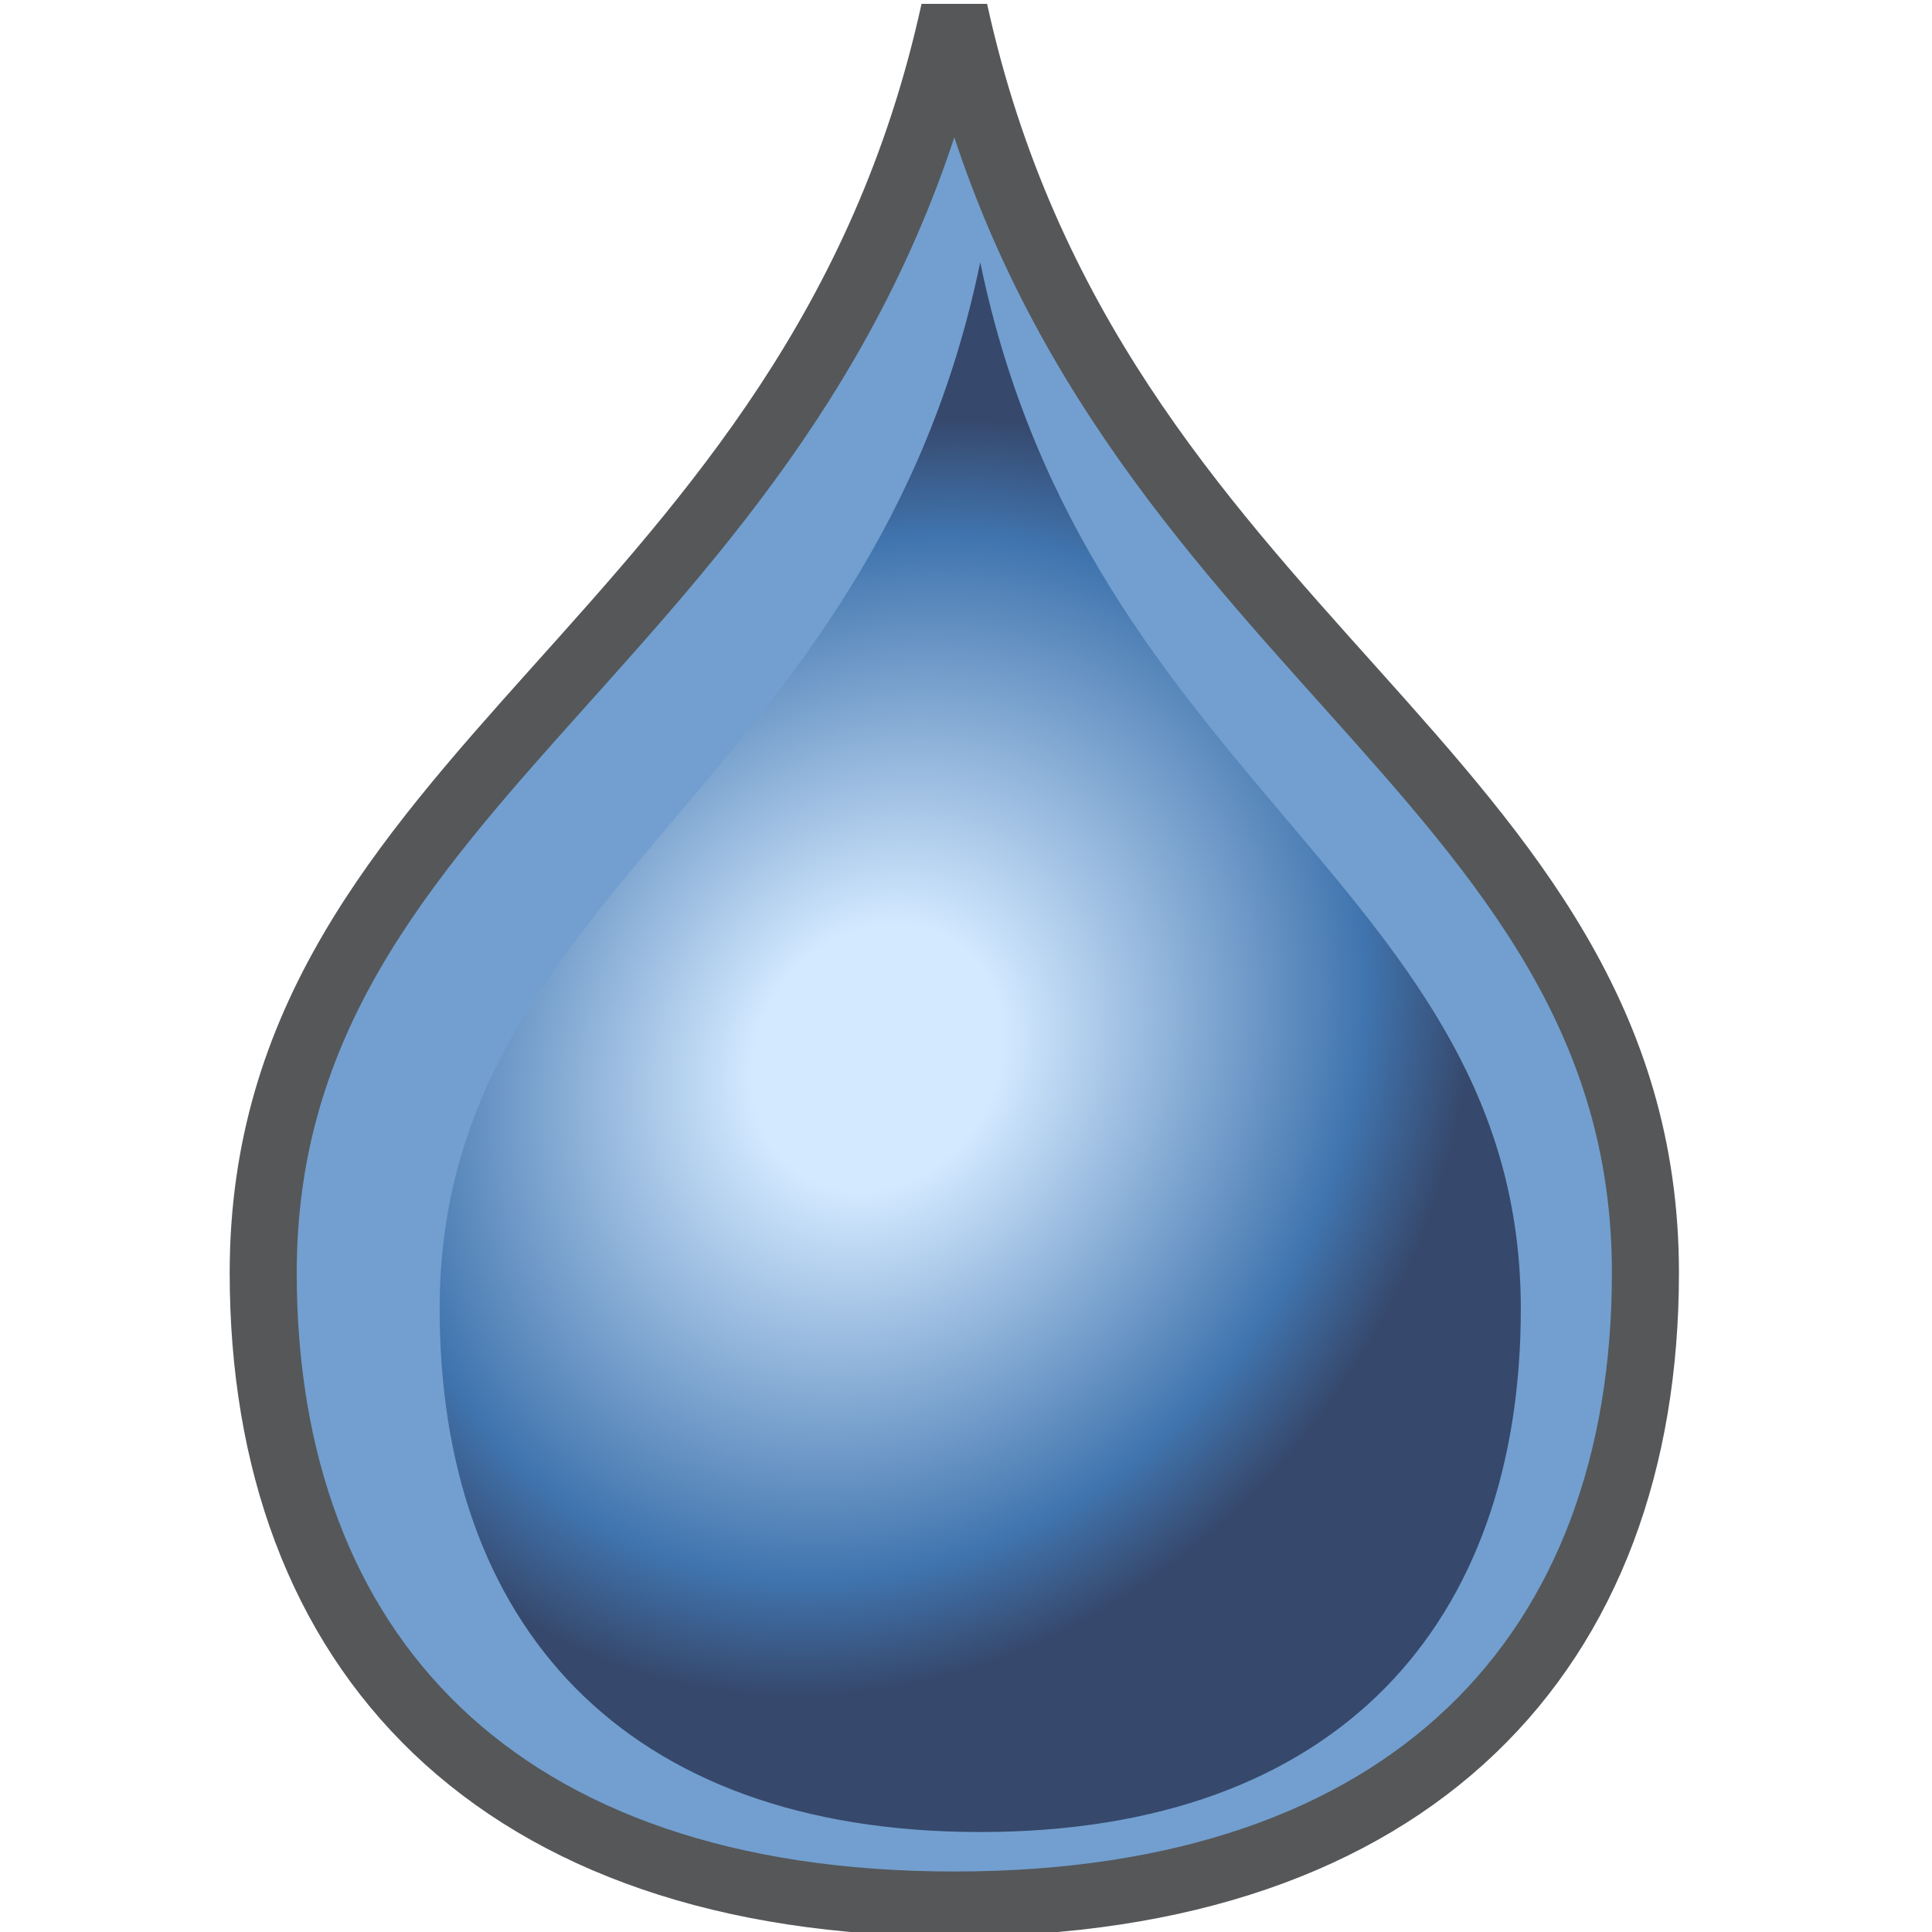 <?xml version="1.0" encoding="UTF-8" standalone="no"?>
<!-- Created with Inkscape (http://www.inkscape.org/) -->

<svg
   xmlns:dc="http://purl.org/dc/elements/1.1/"
   xmlns:cc="http://creativecommons.org/ns#"
   xmlns:rdf="http://www.w3.org/1999/02/22-rdf-syntax-ns#"
   xmlns:svg="http://www.w3.org/2000/svg"
   xmlns="http://www.w3.org/2000/svg"
   xmlns:xlink="http://www.w3.org/1999/xlink"
   xmlns:sodipodi="http://sodipodi.sourceforge.net/DTD/sodipodi-0.dtd"
   xmlns:inkscape="http://www.inkscape.org/namespaces/inkscape"
   width="24"
   height="24"
   viewBox="0 0 24 24"
   id="svg30571"
   version="1.1"
   inkscape:version="0.91+devel r"
   sodipodi:docname="gimp-tool-blur-24.svg"
   inkscape:export-filename="/home/klaus/Bilder/icons/Symbolic/hicolor/24x24/apps/gimp-channel.png"
   inkscape:export-xdpi="98.181816"
   inkscape:export-ydpi="98.181816">
  <defs
     id="defs30573">
    <radialGradient
       inkscape:collect="always"
       xlink:href="#linearGradient4989-64"
       id="radialGradient4286-0-1"
       gradientUnits="userSpaceOnUse"
       gradientTransform="matrix(0.511,-1.011,0.854,0.43,-312.278,-7.227)"
       cx="-112.593"
       cy="9.093"
       fx="-112.593"
       fy="9.093"
       r="4.823" />
    <linearGradient
       id="linearGradient4989-64">
      <stop
         id="stop4991-7"
         offset="0"
         style="stop-color:#d3e9ff;stop-opacity:1;" />
      <stop
         id="stop4993-6"
         offset="0.208"
         style="stop-color:#d3e9ff;stop-opacity:1;" />
      <stop
         id="stop4995-9"
         offset="0.817"
         style="stop-color:#4074ae;stop-opacity:1;" />
      <stop
         id="stop4997-4"
         offset="1"
         style="stop-color:#36486c;stop-opacity:1;" />
    </linearGradient>
    <filter
       inkscape:collect="always"
       style="color-interpolation-filters:sRGB"
       id="filter8586-1"
       x="-0.06"
       width="1.12"
       y="-0.04"
       height="1.08">
      <feGaussianBlur
         inkscape:collect="always"
         stdDeviation="0.217"
         id="feGaussianBlur8588-4" />
    </filter>
  </defs>
  <sodipodi:namedview
     id="base"
     pagecolor="#ffffff"
     bordercolor="#666666"
     borderopacity="1.0"
     inkscape:pageopacity="0.0"
     inkscape:pageshadow="2"
     inkscape:zoom="16"
     inkscape:cx="13.240234"
     inkscape:cy="14.628924"
     inkscape:document-units="px"
     inkscape:current-layer="layer1"
     showgrid="true"
     units="px"
     inkscape:snap-page="true"
     inkscape:snap-bbox="true"
     inkscape:bbox-paths="true"
     inkscape:bbox-nodes="true"
     inkscape:snap-bbox-edge-midpoints="true"
     inkscape:snap-bbox-midpoints="true"
     inkscape:object-paths="true"
     inkscape:snap-intersection-paths="true"
     inkscape:object-nodes="true"
     inkscape:snap-smooth-nodes="true"
     inkscape:snap-midpoints="true"
     inkscape:snap-object-midpoints="true"
     inkscape:snap-center="true"
     inkscape:snap-text-baseline="true"
     showborder="false"
     inkscape:window-width="1440"
     inkscape:window-height="752"
     inkscape:window-x="363"
     inkscape:window-y="121"
     inkscape:window-maximized="0"
     inkscape:snap-global="false">
    <inkscape:grid
       type="xygrid"
       id="grid4369" />
  </sodipodi:namedview>
  <g
     inkscape:label="Layer 1"
     inkscape:groupmode="layer"
     id="layer1"
     transform="translate(0,-1028.362)">
    <g
       style="display:inline"
       transform="matrix(1.5,0,0,1.5,0,980.362)"
       id="gimp-tool-blur">
      <rect
         transform="translate(0,32)"
         y="0"
         x="0"
         height="16"
         width="16"
         id="rect3217"
         style="opacity:0;fill:#000000;fill-opacity:1;fill-rule:evenodd;stroke:none;stroke-width:1.152px;stroke-linecap:butt;stroke-linejoin:miter;stroke-opacity:1" />
      <g
         transform="matrix(1.032,0,0,1,380.899,-69.756)"
         id="g8593-8">
        <path
           style="display:inline;fill:#729fcf;fill-opacity:1;stroke:#555759;stroke-width:0.538;stroke-miterlimit:4;stroke-dasharray:none;stroke-opacity:1"
           d="m -355.884,112.297 c 0,3.136 -1.871,5.227 -5.546,5.227 -3.676,0 -5.546,-2.091 -5.546,-5.227 0,-4.181 4.437,-5.227 5.546,-10.453 1.109,5.227 5.546,6.272 5.546,10.453 z"
           id="path12658-7"
           inkscape:connector-curvature="0"
           sodipodi:nodetypes="ssscs" />
        <path
           style="display:inline;fill:url(#radialGradient4286-0-1);fill-opacity:1;stroke:none;stroke-width:0.434;stroke-miterlimit:4;stroke-dasharray:none;stroke-opacity:1;filter:url(#filter8586-1)"
           d="m -356.884,112.595 c 0,2.6 -1.463,4.333 -4.338,4.333 -2.875,0 -4.338,-1.733 -4.338,-4.333 0,-3.467 3.471,-4.333 4.338,-8.667 0.868,4.333 4.338,5.2 4.338,8.667 z"
           id="path12658-9-5"
           inkscape:connector-curvature="0"
           sodipodi:nodetypes="ssscs" />
      </g>
    </g>
  </g>
</svg>
